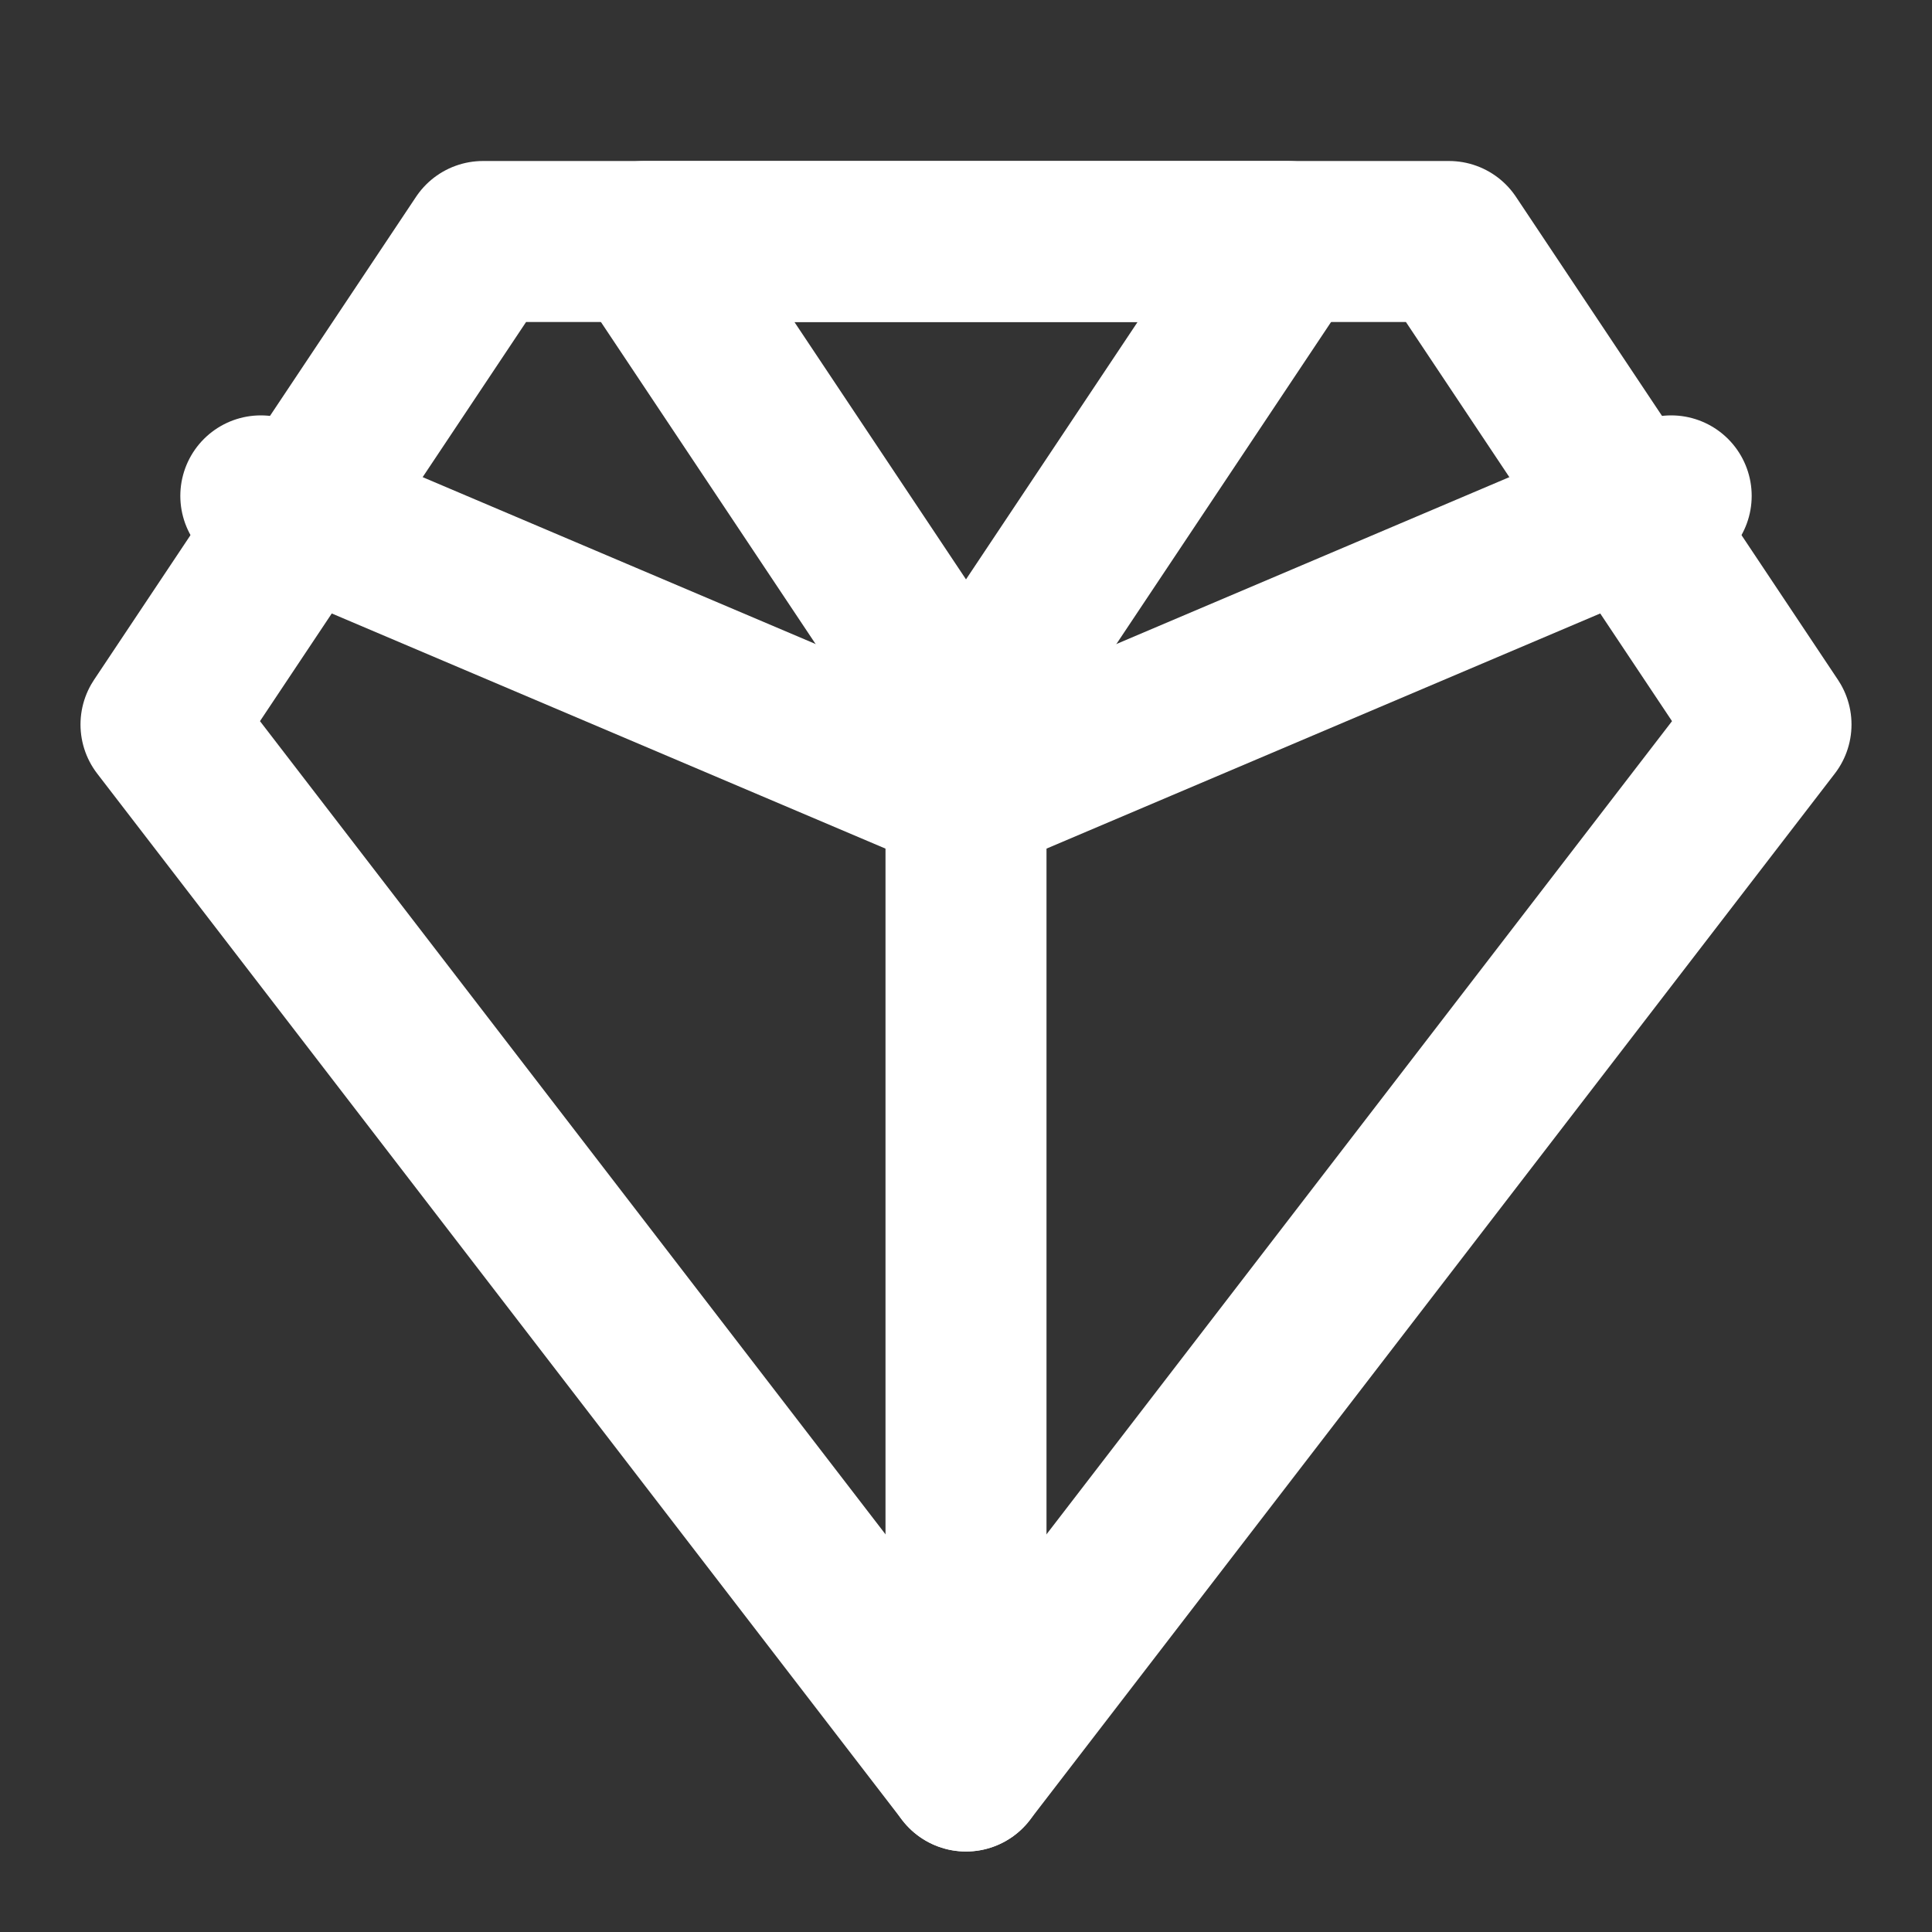 <svg xmlns="http://www.w3.org/2000/svg" viewBox="0 0 24 24" fill="none" stroke="#fff" stroke-width="2" stroke-linecap="round" stroke-linejoin="round" class="lucide lucide-gem"><rect x="0" y="0" width="24" height="24" fill="#333333" stroke="none"/><path d="M6 3h12l4 6-10 13L2 9Z"/><path d="M12 22V9"/><path d="m3.24 6.16 8.76 3.72 8.76-3.72"/><path d="m12 9-4-6h8l-4 6"/></svg>